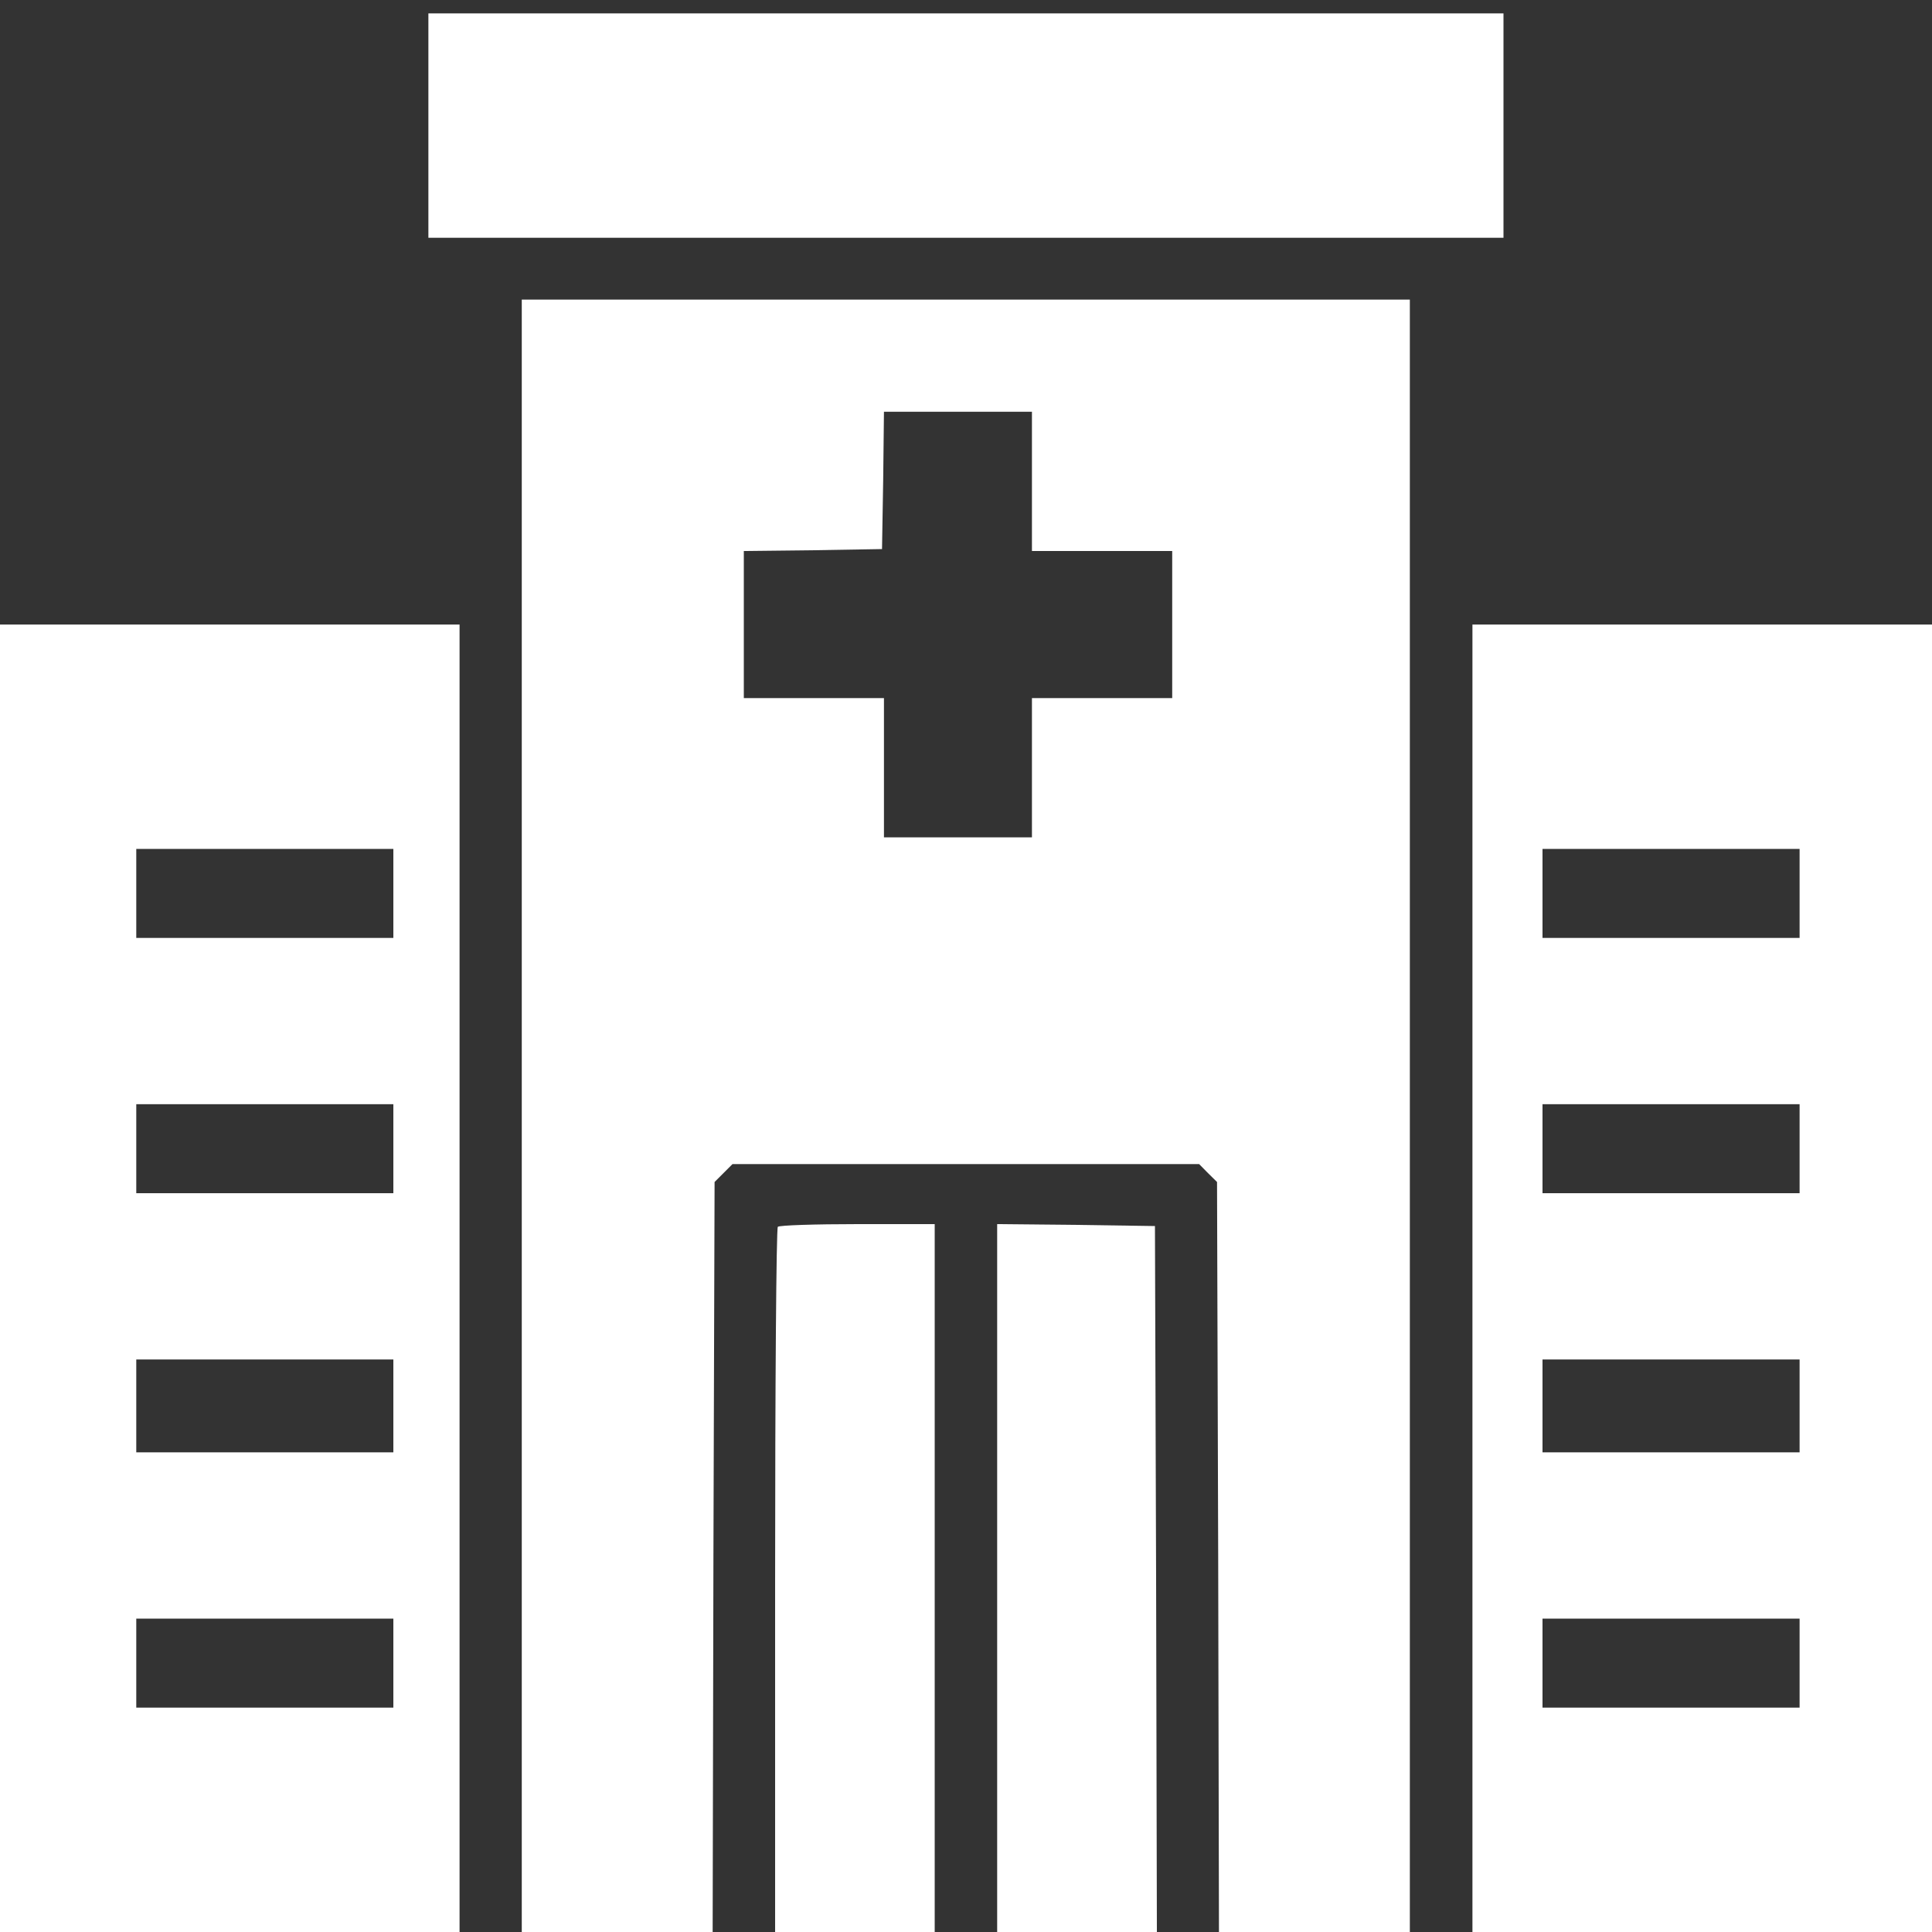 <svg width="15" height="15" viewBox="0 0 15 15" fill="none" xmlns="http://www.w3.org/2000/svg">
<rect x="0" y="0" width="15" height="15" fill="#333333" stroke="none"/>
<path d="M3.326 0.975V1.846H7.499H11.673V0.975V0.104H7.499H3.326V0.975Z" fill="white"/>
<path d="M4.051 8.663V15H4.792H5.533L5.539 12.087L5.548 9.177L5.617 9.108L5.687 9.038H7.498H9.31L9.379 9.108L9.449 9.177L9.458 12.087L9.464 15H10.205H10.946V8.663V2.326H7.498H4.051V8.663ZM8.012 3.738V4.278H8.557H9.101V4.849V5.42H8.557H8.012V5.96V6.501H7.438H6.863V5.96V5.42H6.319H5.775V4.849V4.278L6.313 4.272L6.848 4.263L6.857 3.729L6.863 3.197H7.438H8.012V3.738Z" fill="white"/>
<path d="M0 9.924V15H1.784H3.568V9.924V4.849H1.784H0V9.924ZM3.054 6.936V7.282H2.056H1.058V6.936V6.591H2.056H3.054V6.936ZM3.054 8.918V9.264H2.056H1.058V8.918V8.573H2.056H3.054V8.918ZM3.054 10.915V11.276H2.056H1.058V10.915V10.555H2.056H3.054V10.915ZM3.054 12.913V13.258H2.056H1.058V12.913V12.567H2.056H3.054V12.913Z" fill="white"/>
<path d="M11.432 9.924V15H13.216H15V9.924V4.849H13.216H11.432V9.924ZM13.972 6.936V7.282H12.974H11.976V6.936V6.591H12.974H13.972V6.936ZM13.972 8.918V9.264H12.974H11.976V8.918V8.573H12.974H13.972V8.918ZM13.972 10.915V11.276H12.974H11.976V10.915V10.555H12.974H13.972V10.915ZM13.972 12.913V13.258H12.974H11.976V12.913V12.567H12.974H13.972V12.913Z" fill="white"/>
<path d="M6.039 9.525C6.027 9.534 6.018 10.771 6.018 12.273V15H6.638H7.257V12.252V9.504H6.659C6.329 9.504 6.048 9.513 6.039 9.525Z" fill="white"/>
<path d="M7.742 12.252V15H8.362H8.982L8.976 12.258L8.967 9.519L8.356 9.51L7.742 9.504V12.252Z" fill="white"/>
</svg>

